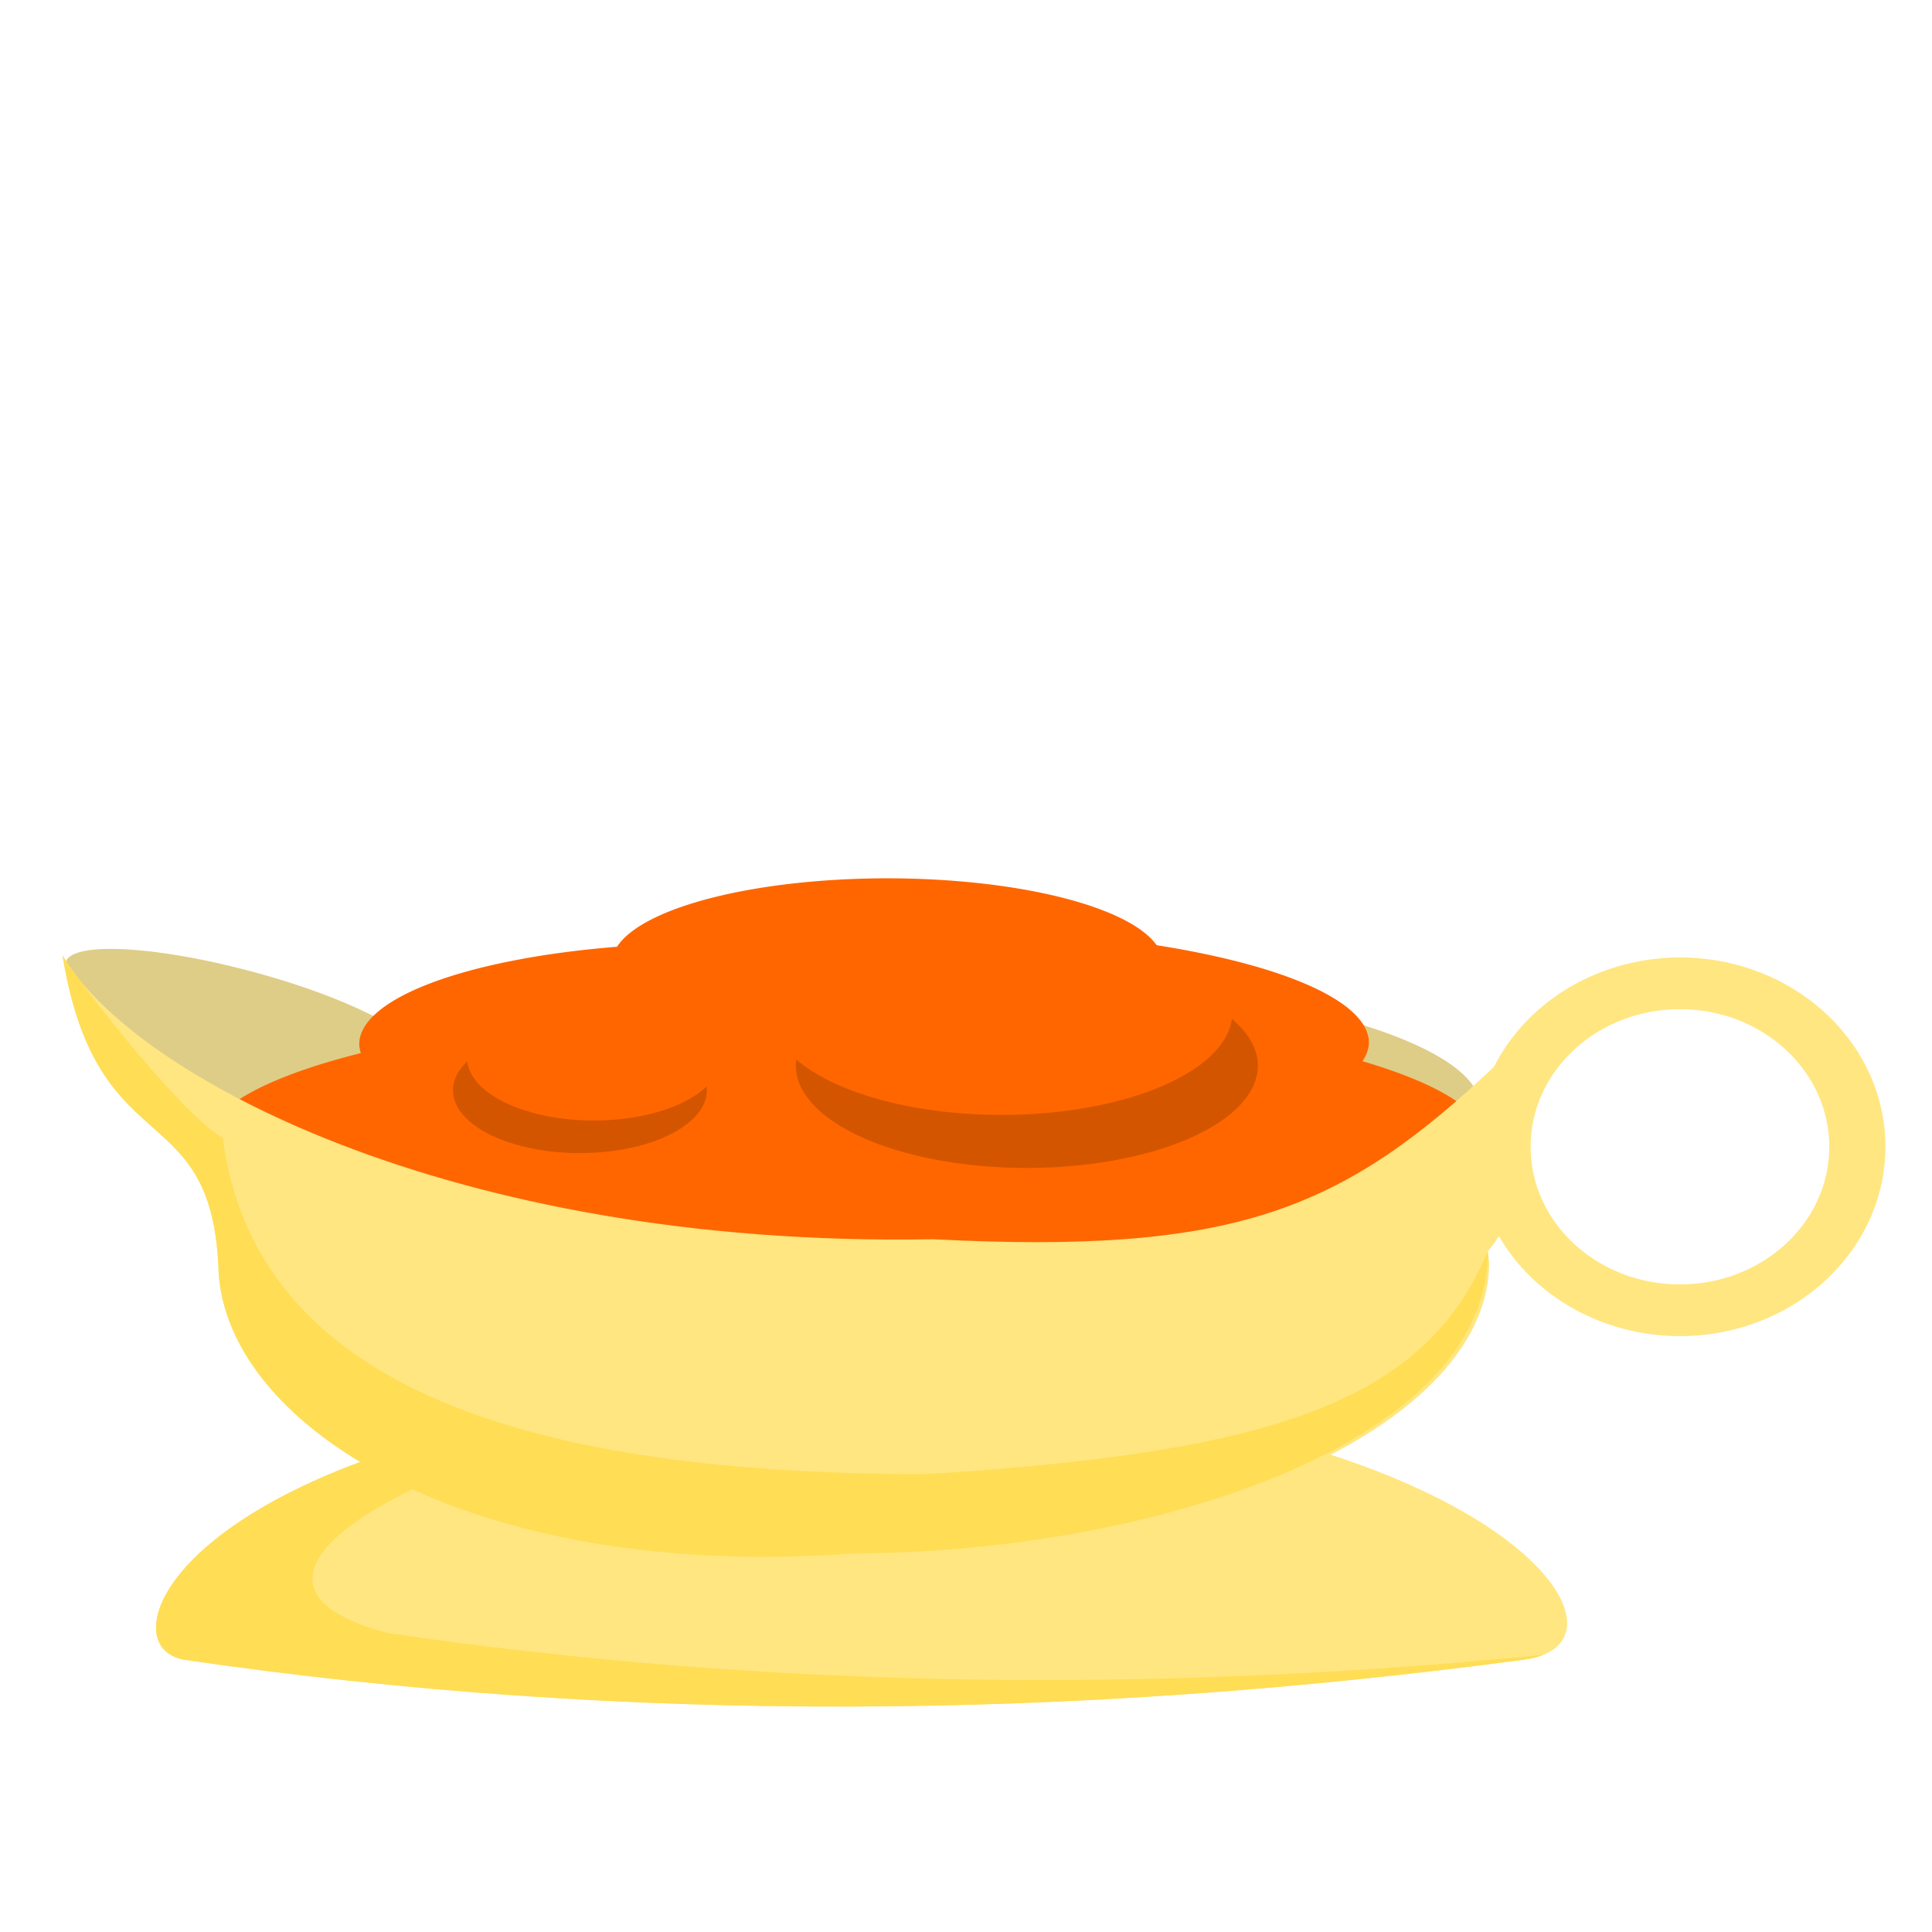 <?xml version="1.0" encoding="UTF-8" standalone="no"?>
<!-- Created with Inkscape (http://www.inkscape.org/) -->

<svg
   xmlns:dc="http://purl.org/dc/elements/1.1/"
   xmlns:cc="http://creativecommons.org/ns#"
   xmlns:rdf="http://www.w3.org/1999/02/22-rdf-syntax-ns#"
   xmlns:svg="http://www.w3.org/2000/svg"
   xmlns="http://www.w3.org/2000/svg"
   xmlns:sodipodi="http://sodipodi.sourceforge.net/DTD/sodipodi-0.dtd"
   xmlns:inkscape="http://www.inkscape.org/namespaces/inkscape"
   width="517"
   height="517"
   viewBox="0 0 517 517"
   version="1.1"
   id="SVGRoot"
   inkscape:version="0.92.4 (5da689c313, 2019-01-14)"
   sodipodi:docname="salsas.svg"
   inkscape:export-filename="/home/vokimon/Documentos/recetario/images/salsas.png"
   inkscape:export-xdpi="193.87502"
   inkscape:export-ydpi="193.87502">
  <defs
     id="defs10" />
  <sodipodi:namedview
     id="base"
     pagecolor="#ffffff"
     bordercolor="#666666"
     borderopacity="1.0"
     inkscape:pageopacity="0.0"
     inkscape:pageshadow="2"
     inkscape:zoom="0.78613281"
     inkscape:cx="-13.934551"
     inkscape:cy="353.51252"
     inkscape:document-units="px"
     inkscape:current-layer="layer1"
     showgrid="false"
     inkscape:window-width="1806"
     inkscape:window-height="993"
     inkscape:window-x="48"
     inkscape:window-y="38"
     inkscape:window-maximized="0"
     inkscape:grid-bbox="true"
     showguides="true"
     inkscape:guide-bbox="true" />
  <g
     inkscape:label="Capa 1"
     inkscape:groupmode="layer"
     id="layer1"
     transform="translate(0,261)">
    <path
       style="opacity:1;vector-effect:none;fill:#decd87;fill-opacity:1;stroke:none;stroke-width:2.222;stroke-linecap:round;stroke-linejoin:bevel;stroke-miterlimit:4;stroke-dasharray:none;stroke-dashoffset:0;stroke-opacity:1;paint-order:fill markers stroke"
       d="m 30.077,-7.075 c -7.183,-0.052 -11.816,1.107 -12.47,3.549 -1.496,5.582 15.221,29.89 41.216,36.856 1.012,0.271 2.02,0.46 3.029,0.673 a 167.3,37.701 0 0 0 -0.286,1.297 167.3,37.701 0 0 0 167.299,37.702 167.3,37.701 0 0 0 167.299,-37.702 A 167.3,37.701 0 0 0 228.865,-2.402 167.3,37.701 0 0 0 100.426,11.157 C 92.375,6.955 80.699,2.545 67.384,-1.022 52.762,-4.94 39.312,-7.008 30.077,-7.075 Z"
       id="path92"
       inkscape:connector-curvature="0" />
    <path
       style="opacity:1;vector-effect:none;fill:#ff6600;fill-opacity:1;stroke:none;stroke-width:2.222;stroke-linecap:round;stroke-linejoin:bevel;stroke-miterlimit:4;stroke-dasharray:none;stroke-dashoffset:0;stroke-opacity:1;paint-order:fill markers stroke"
       d="M 237.504,-25.963 A 73.832,22.778 0 0 0 165.112,-7.648 94.253,27.098 0 0 0 96.126,18.412 94.253,27.098 0 0 0 96.56,20.803 171.216,36.905 0 0 0 55.283,44.715 171.216,36.905 0 0 0 226.496,81.619 171.216,36.905 0 0 0 397.713,44.715 171.216,36.905 0 0 0 364.606,22.977 118.995,30.632 0 0 0 366.316,18.022 118.995,30.632 0 0 0 309.527,-8.064 73.832,22.778 0 0 0 237.504,-25.963 Z"
       id="path65"
       inkscape:connector-curvature="0" />
    <path
       style="opacity:1;vector-effect:none;fill:#ffe680;fill-opacity:1;stroke:none;stroke-width:2.222;stroke-linecap:round;stroke-linejoin:bevel;stroke-miterlimit:4;stroke-dasharray:none;stroke-dashoffset:0;stroke-opacity:1;paint-order:fill markers stroke"
       d="m 48.997,183.105 c -25.233,-4.781 11.234,-72.261 177.903,-72.261 168.24,0 217.723,67.36 181.045,72.261 -120.657,16.123 -240.385,17.38 -358.948,0 z"
       id="path23"
       inkscape:connector-curvature="0"
       sodipodi:nodetypes="cssc" />
    <path
       style="opacity:1;vector-effect:none;fill:#ffdd55;fill-opacity:1;stroke:none;stroke-width:2.222;stroke-linecap:round;stroke-linejoin:bevel;stroke-miterlimit:4;stroke-dasharray:none;stroke-dashoffset:0;stroke-opacity:1;paint-order:fill markers stroke"
       d="m 193.424,111.914 c -138.815,8.832 -167.69,65.613 -144.428,71.19 118.563,17.38 238.292,16.123 358.949,0 1.928,-0.258 3.604,-0.696 5.051,-1.28 -103.77,10.295 -206.826,9.191 -309.016,-5.788 -50.012,-12.774 -3.318,-45.247 89.444,-64.122 z"
       id="path135"
       inkscape:connector-curvature="0"
       sodipodi:nodetypes="cccccc" />
    <path
       style="opacity:1;vector-effect:none;fill:#ffe680;fill-opacity:1;stroke:none;stroke-width:2.222;stroke-linecap:round;stroke-linejoin:bevel;stroke-miterlimit:4;stroke-dasharray:none;stroke-dashoffset:0;stroke-opacity:1;paint-order:fill markers stroke"
       d="M 16.73,-5.347 C 25.822,50.537 55.853,32.111 58.398,76.907 70.616,133.482 134.532,154.667 228.448,154.667 c 93.916,3.2e-4 170.051,-34.814 170.05,-77.759 -0.076,-1.01 -0.194,-2.02 -0.356,-3.029 1.083,-1.338 2.054,-2.692 2.972,-4.053 9.573,16.446 28.183,26.71 48.436,26.715 30.365,-7.65e-4 54.98,-22.683 54.98,-50.662 6.6e-4,-27.979 -24.614,-50.662 -54.98,-50.662 -21.363,0.024 -40.777,11.448 -49.786,29.297 C 359.037,62.977 330.298,74.734 249.653,70.624 119.317,72.942 34.456,25.798 16.73,-5.347 Z M 449.551,9.054 c 22.072,6.37e-5 39.966,16.487 39.967,36.825 0.002,20.34 -17.892,36.829 -39.967,36.83 -22.074,-8.5e-5 -39.968,-16.49 -39.967,-36.83 7.9e-4,-20.338 17.894,-36.825 39.967,-36.825 z"
       id="path30"
       inkscape:connector-curvature="0"
       sodipodi:nodetypes="ccccccccccccccccc" />
    <path
       style="opacity:1;vector-effect:none;fill:#ffdd55;fill-opacity:1;stroke:none;stroke-width:2.222;stroke-linecap:round;stroke-linejoin:bevel;stroke-miterlimit:4;stroke-dasharray:none;stroke-dashoffset:0;stroke-opacity:1;paint-order:fill markers stroke"
       d="M 16.73,-5.348 C 25.822,50.537 55.853,32.11 58.398,76.906 58.398,119.852 125.09,162.442 228.448,154.666 303.797,154.666 398.119,126.878 398.143,73.879 381.419,113.571 342.103,127.668 247.718,133.483 133.747,133.474 67.971,106.75 59.6,43.548 48.016,36.752 20.247,0.83 16.73,-5.348 Z"
       id="path128"
       inkscape:connector-curvature="0"
       sodipodi:nodetypes="ccccccc" />
    <path
       style="opacity:1;vector-effect:none;fill:#d45500;fill-opacity:1;stroke:none;stroke-width:2.125;stroke-linecap:round;stroke-linejoin:bevel;stroke-miterlimit:4;stroke-dasharray:none;stroke-dashoffset:0;stroke-opacity:1;paint-order:fill markers stroke"
       d="m 329.663,11.648 a 61.828,27.366 0 0 1 -60.764,25.701 61.828,27.366 0 0 1 -55.805,-14.824 61.828,27.366 0 0 0 -0.116,2.428 61.828,27.366 0 0 0 62.682,26.585 61.828,27.366 0 0 0 60.947,-27.361 l -0.1,-1.556 A 61.828,27.366 0 0 0 329.663,11.648 Z"
       id="path146"
       inkscape:connector-curvature="0" />
    <path
       inkscape:connector-curvature="0"
       id="path151"
       d="m 125.024,23.054 a 33.976,16.817 0 0 0 33.392,15.793 33.976,16.817 0 0 0 30.667,-9.109 33.976,16.817 0 0 1 0.064,1.492 33.976,16.817 0 0 1 -34.446,16.336 33.976,16.817 0 0 1 -33.492,-16.813 l 0.055,-0.956 a 33.976,16.817 0 0 1 3.761,-6.743 z"
       style="opacity:1;vector-effect:none;fill:#d45500;fill-opacity:1;stroke:none;stroke-width:1.235;stroke-linecap:round;stroke-linejoin:bevel;stroke-miterlimit:4;stroke-dasharray:none;stroke-dashoffset:0;stroke-opacity:1;paint-order:fill markers stroke" />
  </g>
</svg>
